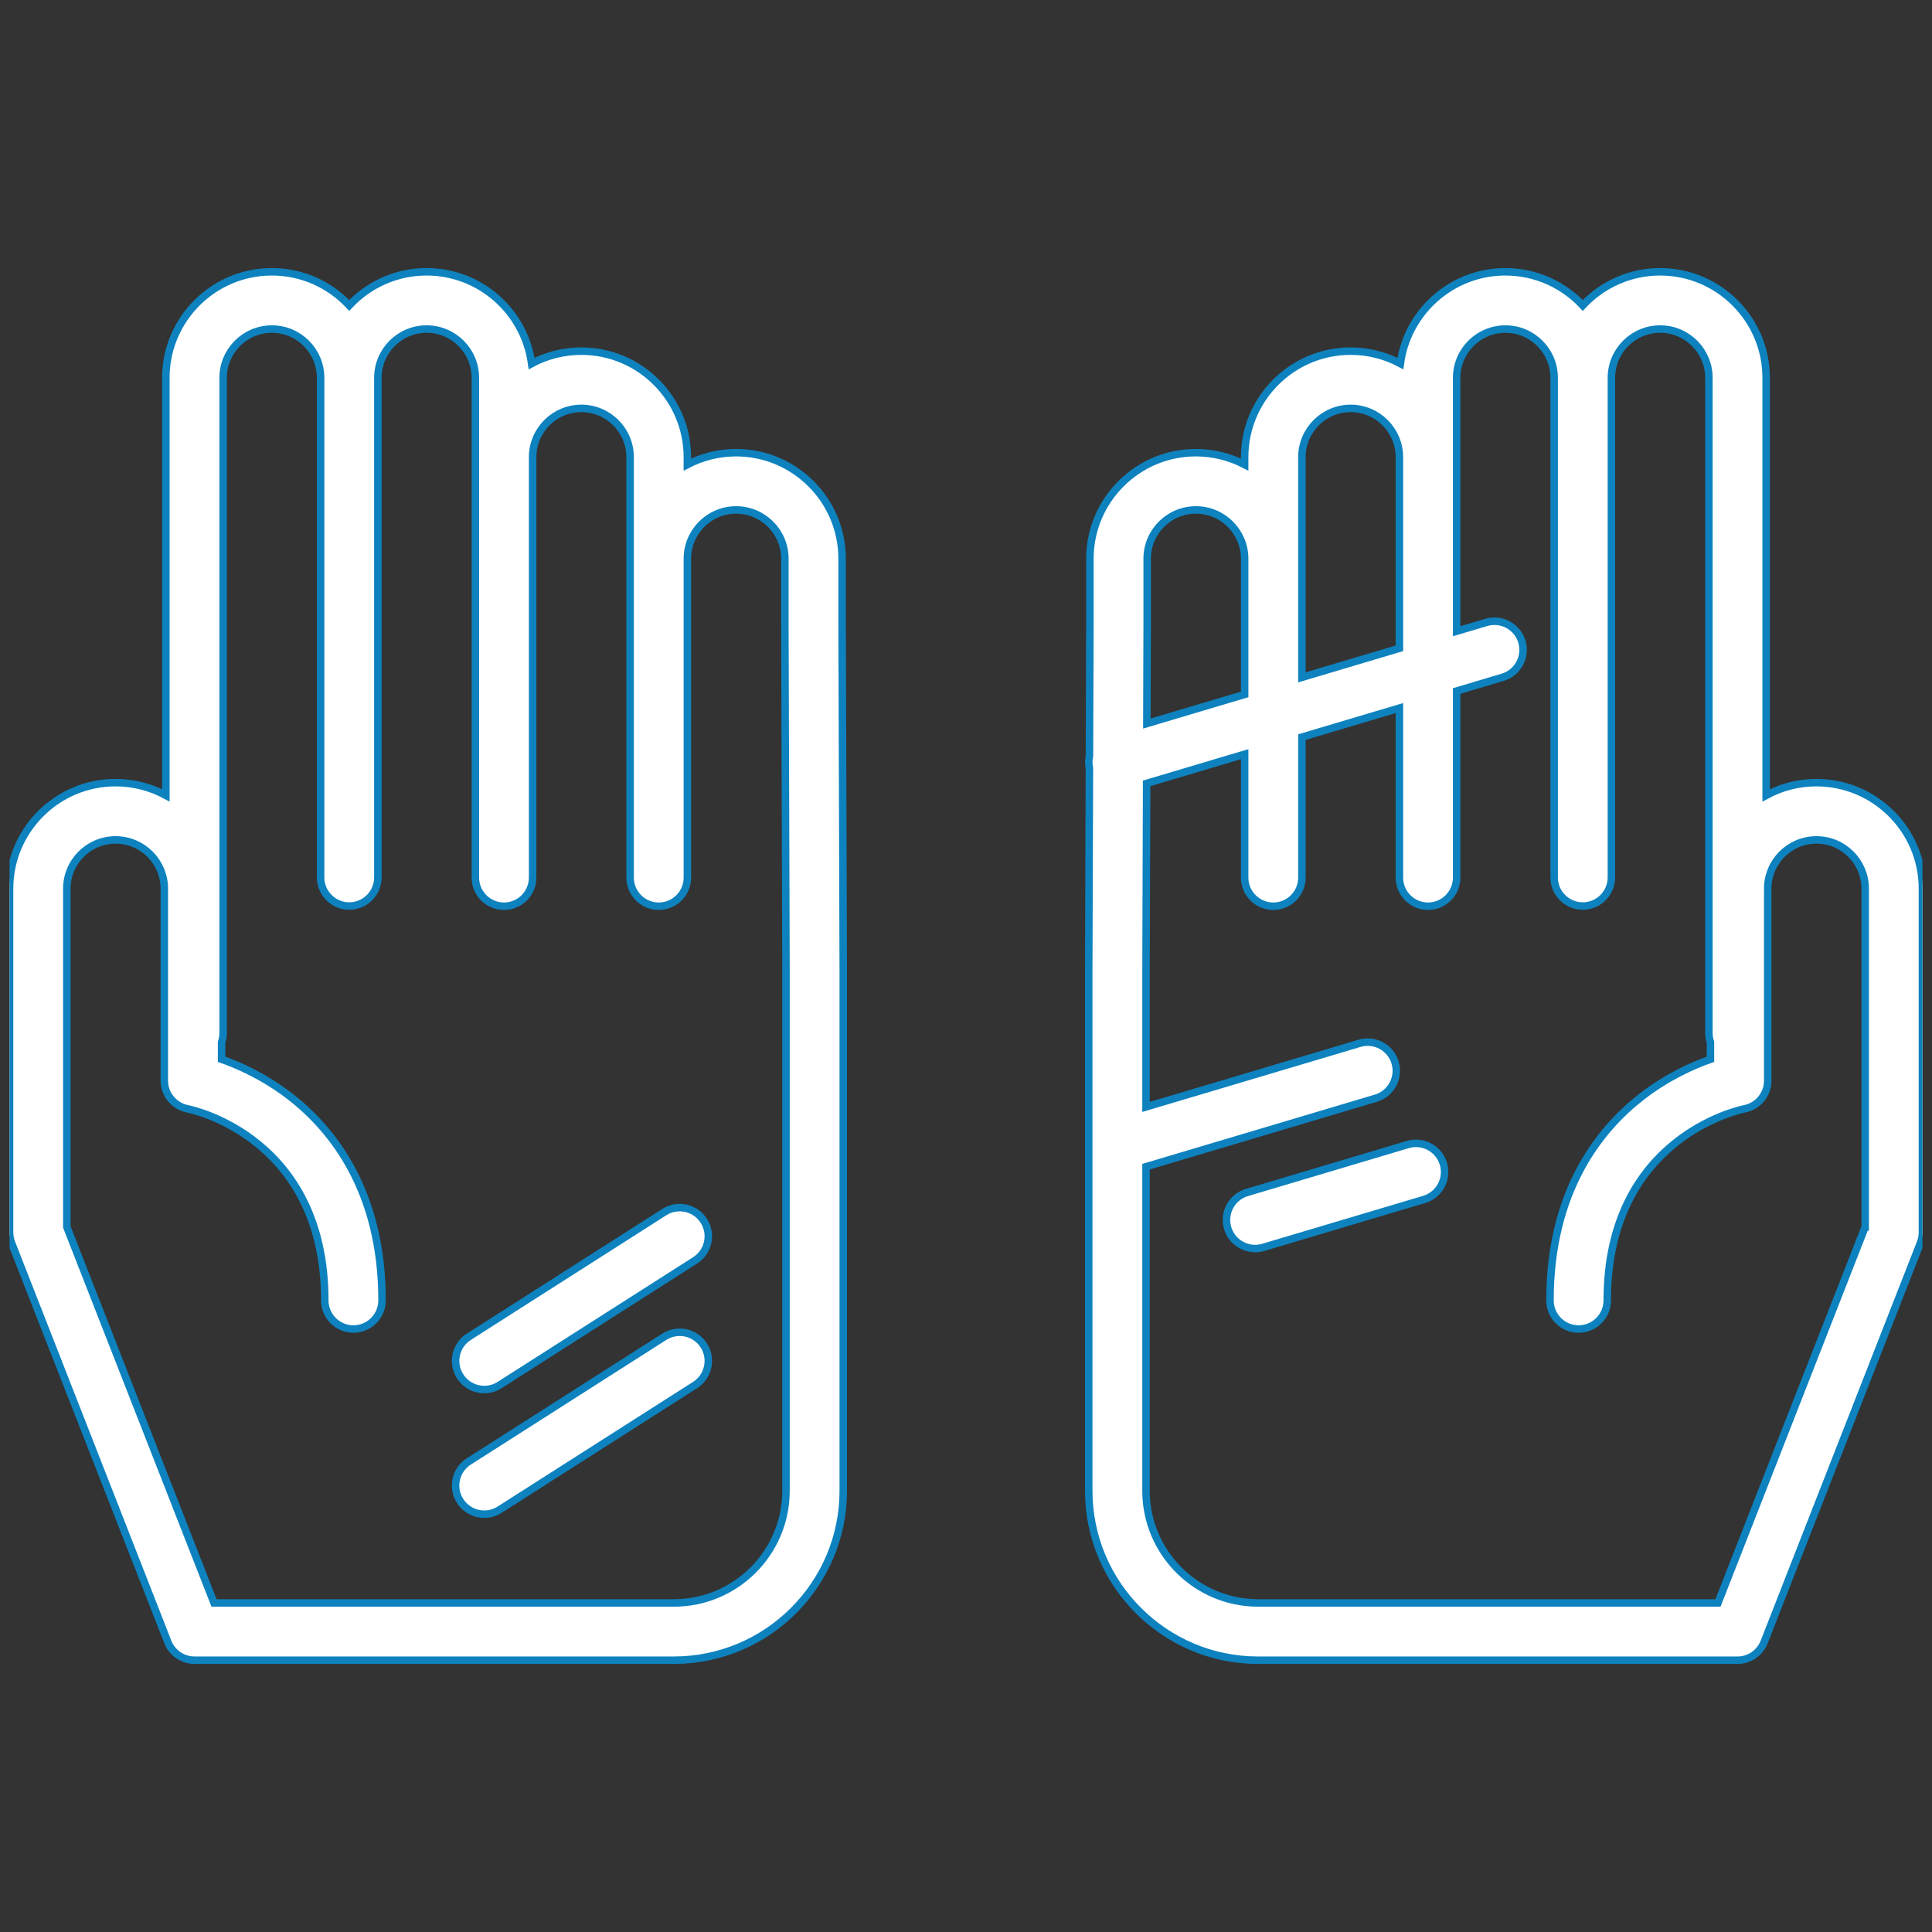 <svg width="101" height="101" viewBox="0 0 101 101" fill="none" xmlns="http://www.w3.org/2000/svg">
<rect x="0" y="0" width="101" height="101" fill="#333333" stroke="none"/>
<g clip-path="url(#clip0_1_120)">
<path d="M44.023 32.673V29.206C44.023 26.151 41.537 23.665 38.481 23.665C37.563 23.665 36.697 23.891 35.933 24.288V23.898C35.933 20.843 33.447 18.357 30.392 18.357C29.453 18.357 28.568 18.592 27.792 19.006C27.427 16.301 25.105 14.209 22.302 14.209C20.708 14.209 19.269 14.886 18.257 15.968C17.245 14.886 15.807 14.209 14.212 14.209C11.156 14.209 8.67 16.695 8.67 19.75V41.579C7.888 41.156 6.992 40.915 6.041 40.915C2.986 40.915 0.5 43.401 0.5 46.456V64.424C0.5 64.611 0.535 64.796 0.603 64.97L8.774 85.84C8.998 86.414 9.551 86.791 10.168 86.791H35.23C40.111 86.791 44.083 82.82 44.083 77.938V50.664L44.023 32.673ZM41.09 77.938H41.09C41.09 81.169 38.461 83.798 35.23 83.798H11.189L3.493 64.142V46.456C3.493 45.051 4.637 43.908 6.042 43.908C7.447 43.908 8.59 45.051 8.59 46.456V56.497C8.59 57.211 9.101 57.826 9.8 57.966C10.094 58.025 16.979 59.5 16.979 67.982C16.979 68.808 17.649 69.478 18.476 69.478C19.302 69.478 19.972 68.808 19.972 67.982C19.972 62.267 17.378 59.045 15.201 57.349C13.862 56.305 12.515 55.704 11.584 55.376V54.485C11.635 54.333 11.665 54.172 11.665 54.002V19.75C11.665 18.345 12.808 17.202 14.213 17.202C15.618 17.202 16.761 18.345 16.761 19.75V32.083V45.868C16.761 46.695 17.431 47.365 18.257 47.365C19.084 47.365 19.754 46.695 19.754 45.868V32.083V19.75C19.754 18.345 20.897 17.202 22.302 17.202C23.708 17.202 24.851 18.345 24.851 19.75V23.898V27.365V45.878C24.851 46.705 25.521 47.375 26.348 47.375C27.174 47.375 27.844 46.705 27.844 45.878V27.365V23.898C27.844 22.493 28.987 21.35 30.392 21.35C31.797 21.35 32.941 22.493 32.941 23.898V29.206V32.673V45.878C32.941 46.705 33.611 47.375 34.437 47.375C35.264 47.375 35.934 46.705 35.934 45.878V32.673V29.206C35.934 27.801 37.077 26.658 38.482 26.658C39.887 26.658 41.031 27.801 41.031 29.206V32.678L41.09 50.668V77.938H41.09Z" fill="white" stroke="#0D82BE" stroke-width="0.391"/>
<path d="M94.959 40.915C94.008 40.915 93.113 41.156 92.33 41.58V19.75C92.33 16.695 89.844 14.209 86.788 14.209C85.193 14.209 83.755 14.887 82.743 15.968C81.731 14.887 80.293 14.209 78.698 14.209C75.895 14.209 73.572 16.302 73.208 19.006C72.432 18.593 71.547 18.357 70.608 18.357C67.552 18.357 65.067 20.843 65.067 23.899V24.288C64.303 23.891 63.437 23.665 62.518 23.665C59.463 23.665 56.977 26.151 56.977 29.207V32.669L56.954 39.52C56.908 39.726 56.905 39.943 56.952 40.161L56.917 50.669V59.854C56.917 59.857 56.917 59.86 56.917 59.864V77.939C56.917 82.82 60.889 86.792 65.77 86.792H90.832C91.448 86.792 92.001 86.414 92.226 85.841L100.397 64.97C100.465 64.796 100.5 64.611 100.5 64.424V46.456C100.501 43.401 98.015 40.915 94.959 40.915ZM70.609 21.35C72.014 21.35 73.157 22.493 73.157 23.898V27.365V33.893L68.061 35.411V32.674V29.207V23.899H68.06C68.061 22.493 69.204 21.35 70.609 21.35ZM59.971 29.206C59.971 27.801 61.114 26.658 62.519 26.658C63.924 26.658 65.067 27.801 65.067 29.206V32.673V36.303L59.954 37.826L59.971 32.673V29.206H59.971ZM97.508 64.142H97.507L89.812 83.798H65.771C62.54 83.798 59.911 81.169 59.911 77.938V60.992L71.926 57.412C72.718 57.176 73.169 56.342 72.933 55.55C72.697 54.758 71.863 54.307 71.071 54.543L59.911 57.868V50.674L59.943 40.953L65.067 39.426V45.878C65.067 46.705 65.737 47.375 66.564 47.375C67.391 47.375 68.061 46.705 68.061 45.878V38.534L73.157 37.016V45.878C73.157 46.705 73.827 47.375 74.653 47.375C75.48 47.375 76.15 46.705 76.15 45.878V36.124L78.554 35.407C79.346 35.171 79.797 34.338 79.561 33.546C79.325 32.754 78.49 32.303 77.699 32.539L76.15 33V27.365V23.898V19.75C76.15 18.345 77.294 17.202 78.699 17.202C80.104 17.202 81.247 18.345 81.247 19.75V32.083V45.868C81.247 46.695 81.917 47.365 82.744 47.365C83.57 47.365 84.24 46.695 84.24 45.868V32.083V19.75C84.24 18.345 85.383 17.202 86.789 17.202C88.194 17.202 89.337 18.345 89.337 19.75V54.002C89.337 54.172 89.366 54.334 89.418 54.485V55.376C88.486 55.704 87.139 56.305 85.8 57.349C83.624 59.045 81.029 62.267 81.029 67.982C81.029 68.808 81.699 69.478 82.526 69.478C83.352 69.478 84.022 68.808 84.022 67.982C84.022 59.5 90.908 58.025 91.194 57.968C91.9 57.834 92.412 57.216 92.412 56.497V46.456C92.412 45.051 93.555 43.908 94.96 43.908C96.365 43.908 97.508 45.051 97.508 46.456V64.142H97.508Z" fill="white" stroke="#0D82BE" stroke-width="0.391"/>
<path d="M36.794 63.822C36.35 63.125 35.425 62.921 34.728 63.365L24.51 69.882C23.813 70.326 23.608 71.252 24.053 71.949C24.338 72.396 24.822 72.641 25.316 72.641C25.592 72.641 25.87 72.565 26.12 72.405L36.338 65.889C37.035 65.444 37.239 64.519 36.794 63.822Z" fill="white" stroke="#0D82BE" stroke-width="0.391"/>
<path d="M36.794 70.339C36.35 69.642 35.425 69.438 34.728 69.882L24.51 76.399C23.813 76.843 23.608 77.769 24.053 78.466C24.338 78.913 24.822 79.158 25.316 79.158C25.592 79.158 25.87 79.082 26.12 78.922L36.338 72.406C37.035 71.961 37.239 71.036 36.794 70.339Z" fill="white" stroke="#0D82BE" stroke-width="0.391"/>
<path d="M75.457 60.841C75.221 60.049 74.387 59.598 73.596 59.834L65.187 62.34C64.395 62.576 63.944 63.409 64.18 64.201C64.373 64.851 64.969 65.271 65.614 65.271C65.755 65.271 65.899 65.251 66.042 65.209L74.45 62.703C75.243 62.467 75.694 61.634 75.457 60.841Z" fill="white" stroke="#0D82BE" stroke-width="0.391"/>
</g>
<defs>
<clipPath id="clip0_1_120">
<rect width="100" height="100" fill="white" transform="translate(0.5 0.5)"/>
</clipPath>
</defs>
</svg>
